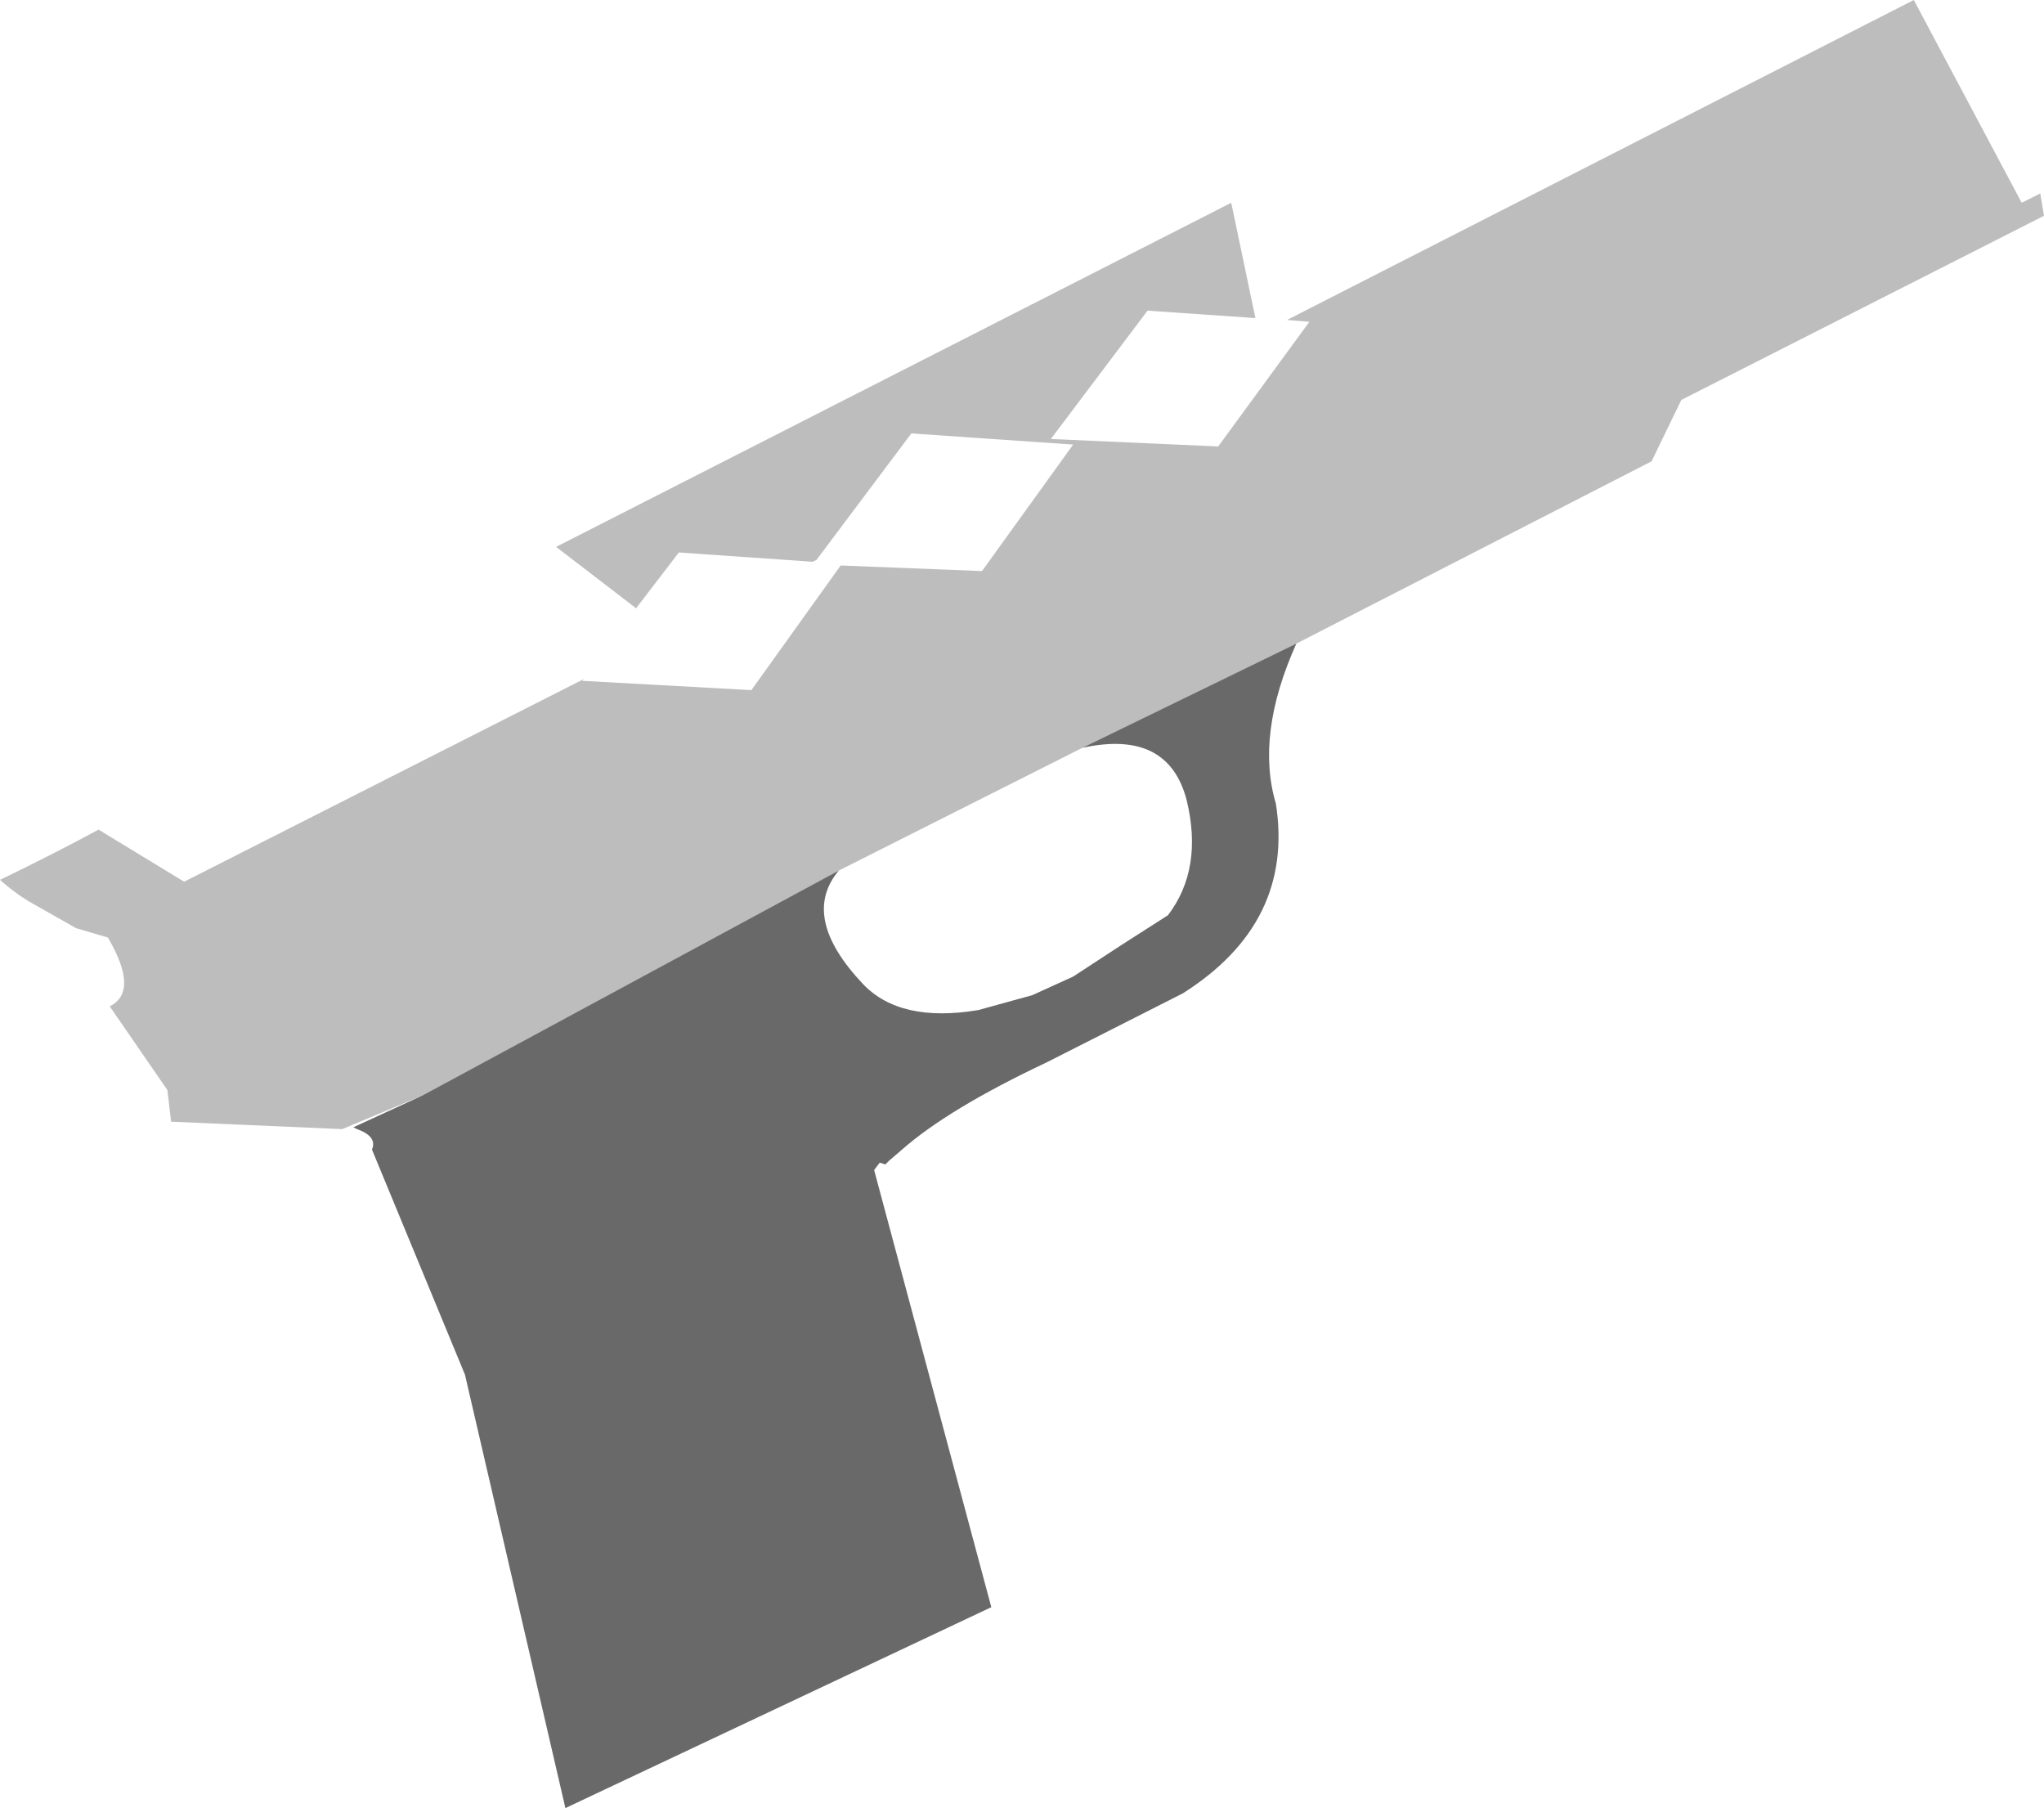 <?xml version="1.0" encoding="UTF-8" standalone="no"?>
<svg xmlns:xlink="http://www.w3.org/1999/xlink" height="48.6px" width="54.95px" xmlns="http://www.w3.org/2000/svg">
  <g transform="matrix(1.0, 0.0, 0.0, 1.0, 19.0, 37.65)">
    <path d="M-7.65 -8.2 L-9.8 -7.3 -14.4 -7.5 -14.5 -8.35 -16.05 -10.6 Q-15.25 -11.0 -16.1 -12.45 L-16.95 -12.7 -18.1 -13.35 Q-18.55 -13.6 -19.0 -14.0 -17.65 -14.65 -16.35 -15.35 L-14.05 -13.95 -3.3 -19.4 -3.35 -19.35 1.2 -19.1 3.6 -22.45 7.4 -22.3 9.85 -25.7 5.5 -26.0 2.95 -22.6 2.85 -22.55 -0.75 -22.8 -1.9 -21.3 -4.05 -22.95 14.1 -32.2 14.75 -29.1 11.85 -29.3 9.25 -25.85 13.75 -25.65 16.2 -29.0 15.6 -29.05 32.45 -37.65 35.35 -32.2 35.85 -32.45 35.95 -31.85 26.2 -26.9 25.4 -25.25 15.85 -20.35 10.1 -17.55 3.55 -14.25 -7.65 -8.2" fill="#000000" fill-opacity="0.259" fill-rule="evenodd" stroke="none"/>
    <path d="M15.85 -20.35 Q14.75 -17.9 15.3 -16.05 15.8 -12.85 12.8 -10.95 L9.15 -9.1 Q6.5 -7.85 5.25 -6.75 L4.9 -6.45 4.8 -6.35 4.65 -6.4 4.5 -6.2 7.65 5.55 -3.8 10.95 -6.5 -0.7 -9.0 -6.75 Q-8.85 -7.1 -9.4 -7.3 L-9.5 -7.35 -7.65 -8.2 3.55 -14.25 Q2.5 -13.0 4.2 -11.2 5.2 -10.15 7.3 -10.5 L8.75 -10.9 9.85 -11.4 11.15 -12.25 12.4 -13.05 Q13.35 -14.3 12.9 -16.15 12.4 -18.05 10.1 -17.55 L15.85 -20.35" fill="#000000" fill-opacity="0.588" fill-rule="evenodd" stroke="none"/>
  </g>
</svg>
